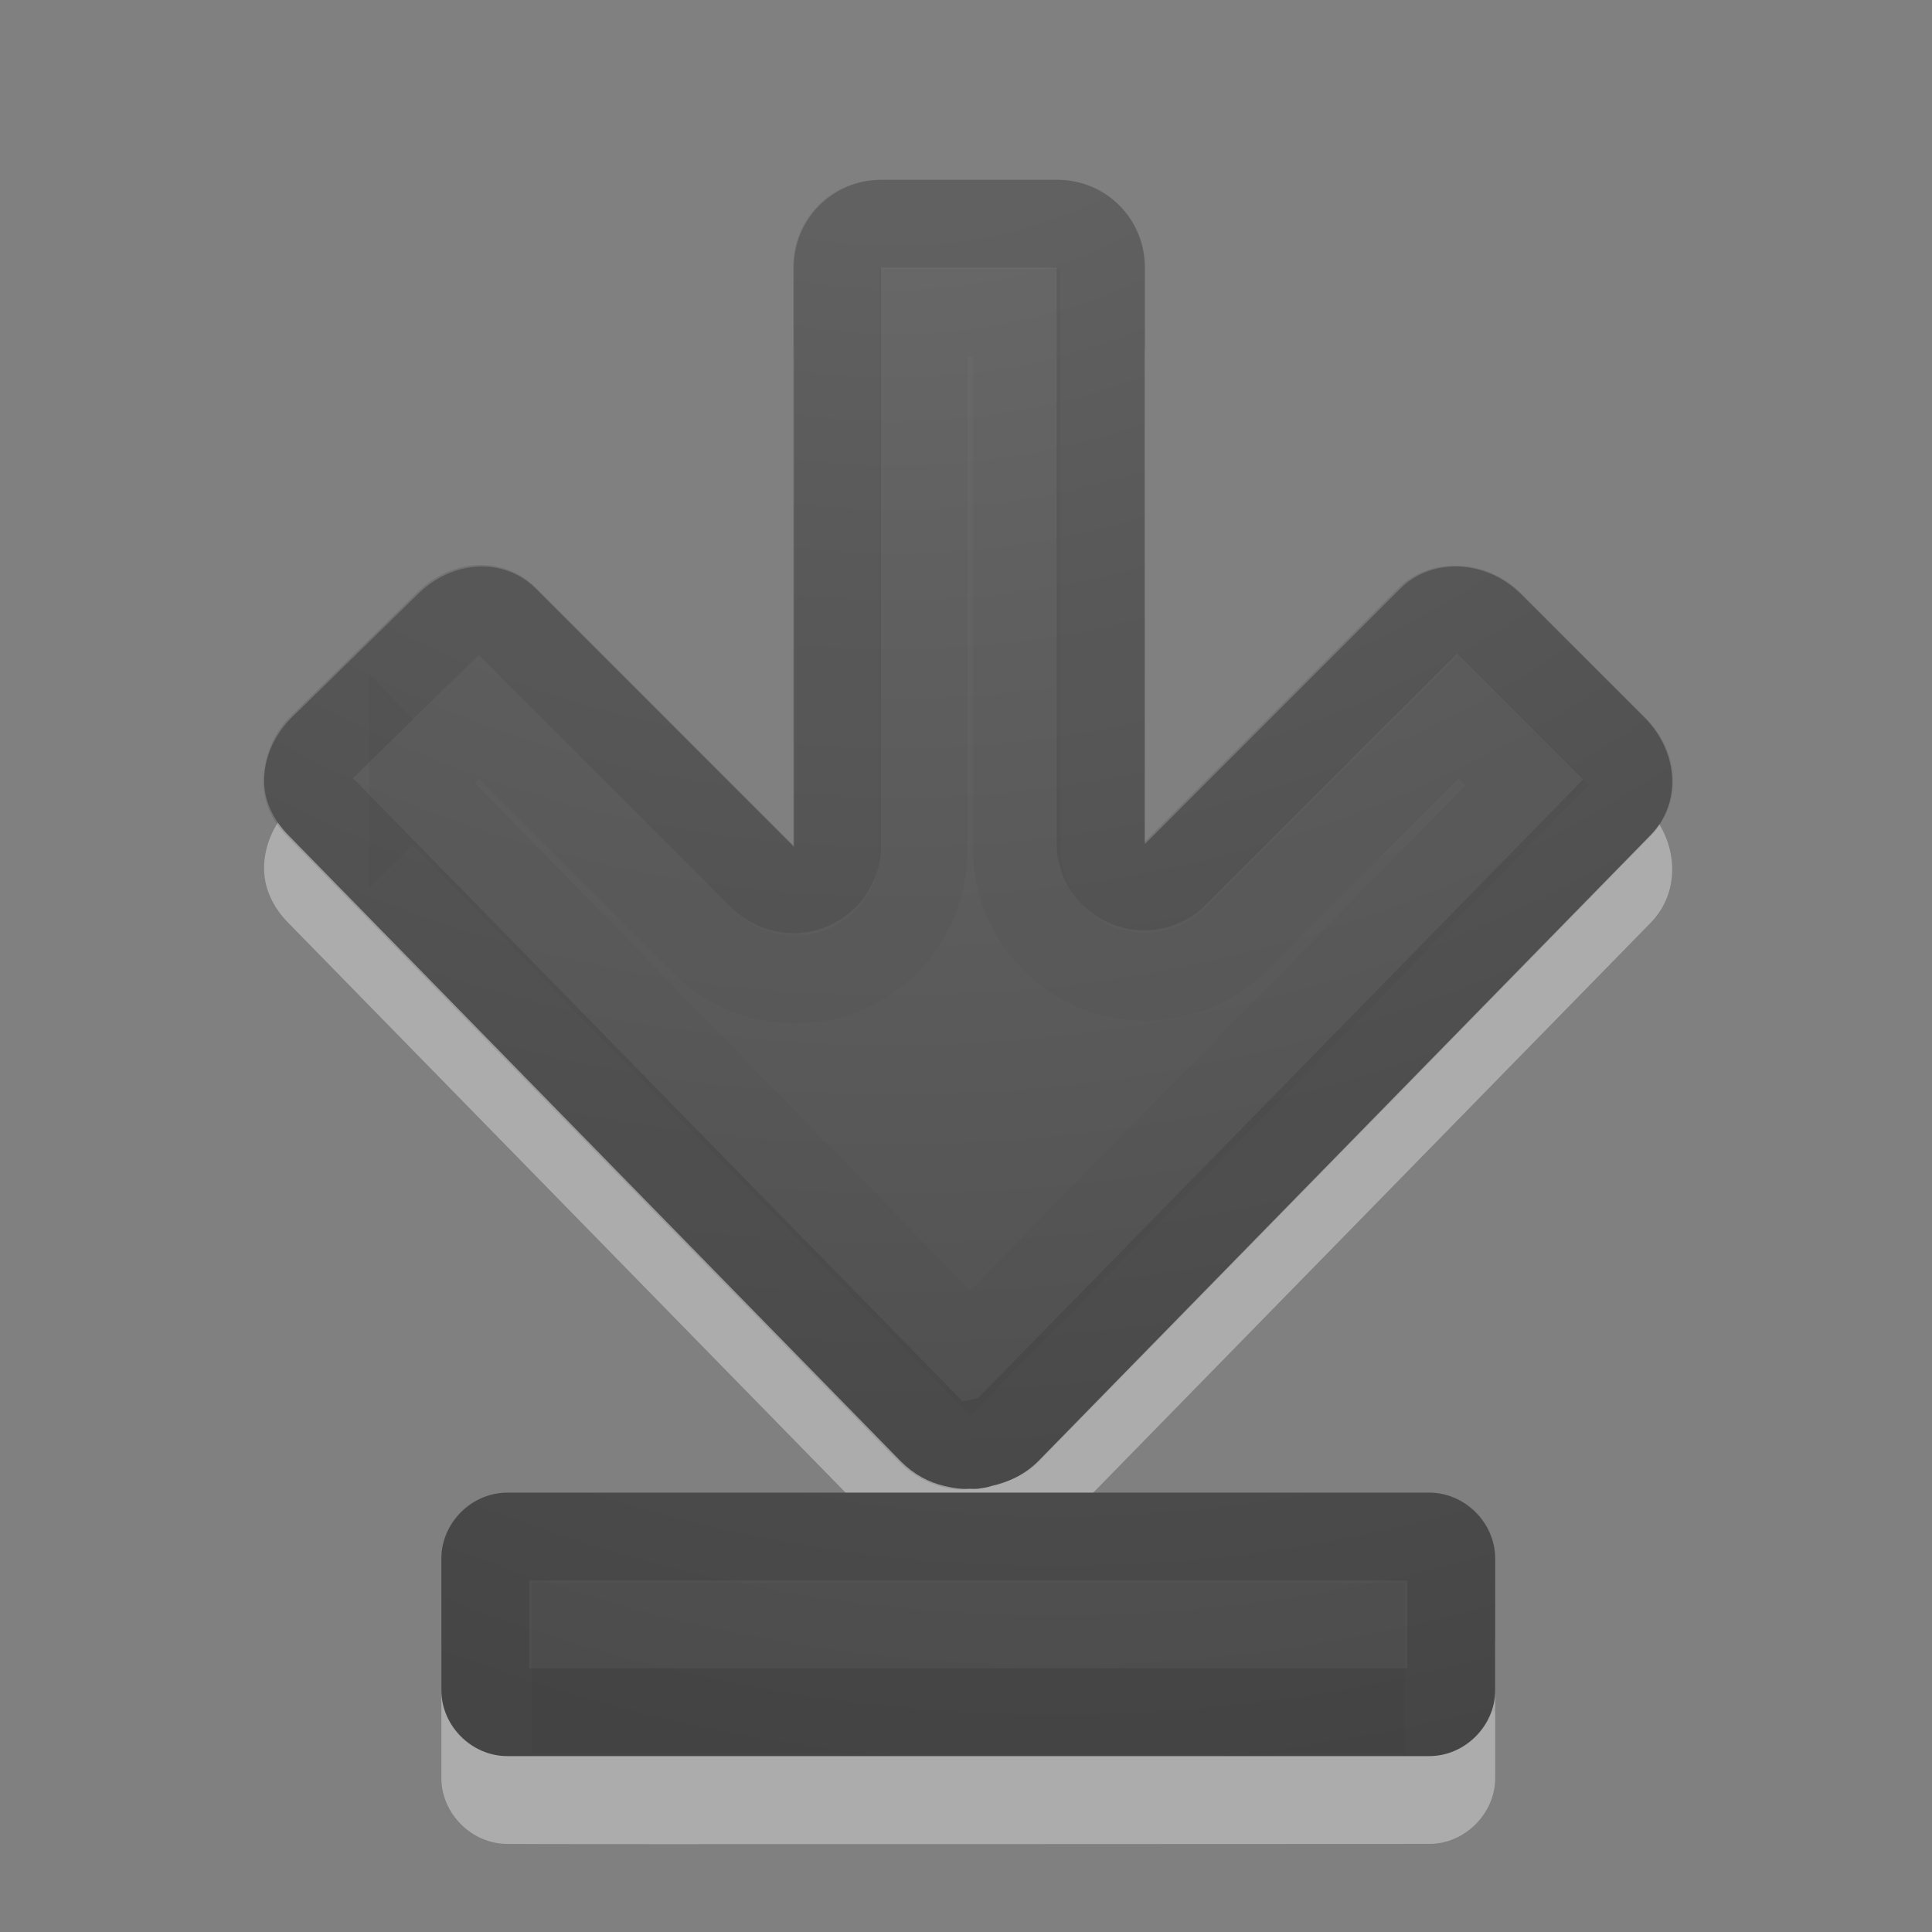 <?xml version="1.0" encoding="UTF-8" standalone="no"?>
<!-- Created with Inkscape (http://www.inkscape.org/) -->

<svg
   xmlns:dc="http://purl.org/dc/elements/1.1/"
   xmlns:cc="http://creativecommons.org/ns#"
   xmlns:rdf="http://www.w3.org/1999/02/22-rdf-syntax-ns#"
   xmlns:svg="http://www.w3.org/2000/svg"
   xmlns="http://www.w3.org/2000/svg"
   xmlns:xlink="http://www.w3.org/1999/xlink"
   xmlns:sodipodi="http://sodipodi.sourceforge.net/DTD/sodipodi-0.dtd"
   xmlns:inkscape="http://www.inkscape.org/namespaces/inkscape"
   version="1.1"
   width="22"
   height="22"
   id="svg4524"
   inkscape:version="0.91 r13725"
   sodipodi:docname="go-bottom.svg">
  <rect width="100%" height="100%" fill="#808080" stroke="none"/>
  <sodipodi:namedview
     pagecolor="#ffffff"
     bordercolor="#666666"
     borderopacity="1"
     objecttolerance="10"
     gridtolerance="10"
     guidetolerance="10"
     inkscape:pageopacity="0"
     inkscape:pageshadow="2"
     inkscape:window-width="1264"
     inkscape:window-height="800"
     id="namedview22"
     showgrid="true"
     inkscape:zoom="9.8333334"
     inkscape:cx="11.973087"
     inkscape:cy="12"
     inkscape:window-x="12"
     inkscape:window-y="25"
     inkscape:window-maximized="0"
     inkscape:current-layer="svg4524">
    <inkscape:grid
       type="xygrid"
       id="grid3018"
       empspacing="5"
       visible="true"
       enabled="true"
       snapvisiblegridlinesonly="true" />
  </sodipodi:namedview>
  <defs
     id="defs4526">
    <linearGradient
       id="linearGradient2867-449-88-871-390-598-476-591-434-148-57-177-641-289-620-227-114-444-680-744-4-1-5">
      <stop
         id="stop5430-5-0-9"
         style="stop-color:#737373;stop-opacity:1"
         offset="0" />
      <stop
         id="stop5432-2-0-0"
         style="stop-color:#636363;stop-opacity:1"
         offset="0.262" />
      <stop
         id="stop5434-9-6-8"
         style="stop-color:#4b4b4b;stop-opacity:1"
         offset="0.705" />
      <stop
         id="stop5436-2-7-0"
         style="stop-color:#3f3f3f;stop-opacity:1"
         offset="1" />
    </linearGradient>
    <linearGradient
       id="linearGradient2867-449-88-871-390-598-476-591-434-148-57-177-641-289-620-227-114-444-680-744-4-1-9">
      <stop
         id="stop5430-5-0-3"
         style="stop-color:#737373;stop-opacity:1"
         offset="0" />
      <stop
         id="stop5432-2-0-5"
         style="stop-color:#636363;stop-opacity:1"
         offset="0.262" />
      <stop
         id="stop5434-9-6-0"
         style="stop-color:#4b4b4b;stop-opacity:1"
         offset="0.705" />
      <stop
         id="stop5436-2-7-9"
         style="stop-color:#3f3f3f;stop-opacity:1"
         offset="1" />
    </linearGradient>
    <radialGradient
       inkscape:collect="always"
       xlink:href="#linearGradient2867-449-88-871-390-598-476-591-434-148-57-177-641-289-620-227-114-444-680-744-4-1-5"
       id="radialGradient3021"
       gradientUnits="userSpaceOnUse"
       gradientTransform="matrix(-1.736,0,0,-1.524,50.778,-42.039)"
       cx="22.818"
       cy="-25.988"
       fx="22.818"
       fy="-25.988"
       r="20" />
    <radialGradient
       inkscape:collect="always"
       xlink:href="#linearGradient2867-449-88-871-390-598-476-591-434-148-57-177-641-289-620-227-114-444-680-744-4-1-9"
       id="radialGradient3023"
       gradientUnits="userSpaceOnUse"
       gradientTransform="matrix(-1.5,0,0,-1.524,48.078,-1.962)"
       cx="23.385"
       cy="-0.631"
       fx="23.385"
       fy="-0.631"
       r="20" />
  </defs>
  <g
     id="g3010"
     transform="translate(-0.974,1)">
    <path
       style="opacity:0.35;color:#000000;fill:#ffffff;fill-opacity:1;fill-rule:nonzero;stroke:none;stroke-width:1;marker:none;visibility:visible;display:inline;overflow:visible;enable-background:accumulate"
       id="rect3811-1-7"
       inkscape:connector-curvature="0"
       d="m 3.982,8.859 c -0.01,0.246 0.1,0.475 0.281,0.656 l 6.969,7.125 c 0.147,0.147 0.317,0.239 0.5,0.281 0.094,0.022 0.187,0.037 0.281,0.031 0.03,0.002 0.063,0.001 0.094,0 0.055,-0.009 0.104,-0.012 0.156,-0.031 0.189,-0.041 0.38,-0.13 0.531,-0.281 l 6.969,-7.125 c 0.362,-0.362 0.329,-0.952 -0.062,-1.344 L 18.294,6.765 c -0.392,-0.392 -1.013,-0.424 -1.375,-0.062 l -2.906,2.906 0,-6.562 c 0,-0.554 -0.446,-1 -1,-1 l -2,1.2e-6 c -0.554,-3e-7 -1,0.446 -1,1 l -1e-6,6.594 L 7.076,6.703 C 6.714,6.341 6.124,6.373 5.732,6.765 L 4.294,8.171 c -0.196,0.196 -0.303,0.442 -0.313,0.688 z" />
    <path
       style="color:#000000;fill:url(#radialGradient3021);fill-opacity:1;fill-rule:nonzero;stroke:none;stroke-width:1;marker:none;visibility:visible;display:inline;overflow:visible;enable-background:accumulate"
       id="rect3811-1"
       inkscape:connector-curvature="0"
       d="M 3.982,7.859 C 3.972,8.105 4.082,8.335 4.263,8.516 l 6.969,7.125 c 0.147,0.147 0.317,0.239 0.5,0.281 0.094,0.022 0.187,0.037 0.281,0.031 0.03,0.002 0.063,0.001 0.094,0 0.055,-0.009 0.104,-0.012 0.156,-0.031 0.189,-0.041 0.38,-0.13 0.531,-0.281 L 19.763,8.516 C 20.125,8.154 20.092,7.564 19.701,7.172 L 18.294,5.766 C 17.903,5.374 17.281,5.341 16.919,5.703 l -2.906,2.906 2e-6,-6.562 c -1e-6,-0.554 -0.446,-1 -1,-1 l -2,1.7e-6 c -0.554,5e-7 -1,0.446 -1,1 l 0,6.594 L 7.076,5.703 C 6.714,5.341 6.124,5.374 5.732,5.766 L 4.294,7.172 c -0.196,0.196 -0.303,0.442 -0.312,0.688 z" />
    <path
       style="opacity:0.1;color:#000000;fill:none;stroke:#000000;stroke-width:1;stroke-linecap:round;stroke-linejoin:round;stroke-miterlimit:4;stroke-opacity:1;stroke-dasharray:none;stroke-dashoffset:0;marker:none;visibility:visible;display:inline;overflow:visible;enable-background:accumulate"
       id="path3996"
       inkscape:connector-curvature="0"
       d="m 4.474,7.891 c -0.003,0.085 0.022,0.178 0.125,0.281 l 6.969,7.125 c 0.084,0.084 0.186,0.134 0.281,0.156 0.074,0.017 0.106,0.001 0.125,0 a 0.497,0.497 0 0 1 0.031,10e-7 c 0.045,-0.008 0.022,0.001 0.031,2e-6 0.005,2.89e-4 0.01,8.48e-4 0.031,0 a 0.497,0.497 0 0 1 0.094,-0.031 c 0.11,-0.024 0.209,-0.053 0.281,-0.125 l 6.969,-7.125 c 0.16,-0.16 0.162,-0.431 -0.062,-0.656 L 17.943,6.11 c -0.216,-0.216 -0.538,-0.212 -0.688,-0.062 L 14.349,8.953 A 0.497,0.497 0 0 1 13.506,8.61 l -2e-6,-6.562 c 0,-0.287 -0.213,-0.5 -0.5,-0.5 l -2,-5.9e-6 c -0.287,0 -0.5,0.213 -0.5,0.5 l 0,6.594 A 0.497,0.497 0 0 1 9.662,8.985 L 6.724,6.047 C 6.565,5.887 6.293,5.885 6.068,6.11 L 4.631,7.516 c -0.113,0.113 -0.152,0.26 -0.156,0.375 z" />
    <path
       style="opacity:0.03;color:#000000;fill:none;stroke:#000000;stroke-width:1;stroke-linecap:butt;stroke-linejoin:miter;stroke-miterlimit:4;stroke-opacity:1;stroke-dasharray:none;stroke-dashoffset:0;marker:none;visibility:visible;display:inline;overflow:visible;enable-background:accumulate"
       id="path3996-3"
       inkscape:connector-curvature="0"
       d="M 5.677,7.908 12.021,14.408 18.365,7.94 17.584,7.158 15.052,9.69 A 1.462,1.462 0 0 1 12.552,8.658 l 0,-6.094 -1.062,0 0,6.125 A 1.462,1.462 0 0 1 8.99,9.721 l -2.563,-2.562 -0.75,0.75 z" />
    <path
       sodipodi:nodetypes="sssssccss"
       d="m 18,17.747 c 0,-0.404 -0.346,-0.75 -0.75,-0.75 l -10.5,0 c -0.404,0 -0.75,0.346 -0.75,0.75 l 0,1.5 c 0,0.404 0.346,0.75 0.75,0.75 0.002,0.006 10.5,0 10.5,0 0.404,0 0.75,-0.346 0.75,-0.75 z"
       inkscape:connector-curvature="0"
       id="path3999-9"
       style="opacity:0.35;color:#000000;fill:#ffffff;fill-opacity:1;fill-rule:nonzero;stroke:none;stroke-width:1;marker:none;visibility:visible;display:inline;overflow:visible;enable-background:accumulate" />
    <path
       d="m 17.517,18.01 0,-0.528 -10.032,0 0,0.532 10.032,-0.004 z"
       inkscape:connector-curvature="0"
       id="path2343"
       style="opacity:0.03;fill:none;stroke:#000000;stroke-width:0.968;stroke-linecap:square;stroke-linejoin:miter;stroke-miterlimit:4;stroke-opacity:1;stroke-dasharray:none;stroke-dashoffset:0.7" />
    <path
       sodipodi:nodetypes="sssssccss"
       d="m 18,16.747 c 0,-0.404 -0.346,-0.75 -0.75,-0.75 l -10.5,0 c -0.404,0 -0.75,0.346 -0.75,0.75 l 0,1.5 c 0,0.404 0.346,0.75 0.75,0.75 -0.07,0 10.303,0 10.5,0 0.404,0 0.75,-0.346 0.75,-0.75 z"
       inkscape:connector-curvature="0"
       id="path3999"
       style="color:#000000;fill:url(#radialGradient3023);fill-opacity:1;fill-rule:nonzero;stroke:none;stroke-width:1;marker:none;visibility:visible;display:inline;overflow:visible;enable-background:accumulate" />
    <path
       sodipodi:nodetypes="sssssccss"
       d="m 17.5,16.747 c 0,-0.139 -0.112,-0.25 -0.25,-0.25 l -10.5,0 c -0.139,0 -0.25,0.112 -0.25,0.25 l 0,1.5 c 0,0.139 0.112,0.25 0.25,0.25 0.055,0 10.5,0 10.5,0 0.139,0 0.25,-0.112 0.25,-0.25 z"
       inkscape:connector-curvature="0"
       id="rect3868"
       style="opacity:0.1;color:#000000;fill:none;stroke:#000000;stroke-width:1;stroke-linecap:round;stroke-linejoin:round;stroke-miterlimit:4;stroke-opacity:1;stroke-dasharray:none;marker:none;visibility:visible;display:inline;overflow:visible;enable-background:accumulate" />
    <path
       sodipodi:nodetypes="ccccc"
       d="m 16.469,17.529 -8.938,0 0,0.938 8.938,0 z"
       inkscape:connector-curvature="0"
       id="path4060"
       style="opacity:0.03;color:#000000;fill:none;stroke:#000000;stroke-width:1;stroke-linecap:butt;stroke-linejoin:miter;stroke-miterlimit:4;stroke-opacity:1;stroke-dasharray:none;marker:none;visibility:visible;display:inline;overflow:visible;enable-background:accumulate" />
  </g>
</svg>
